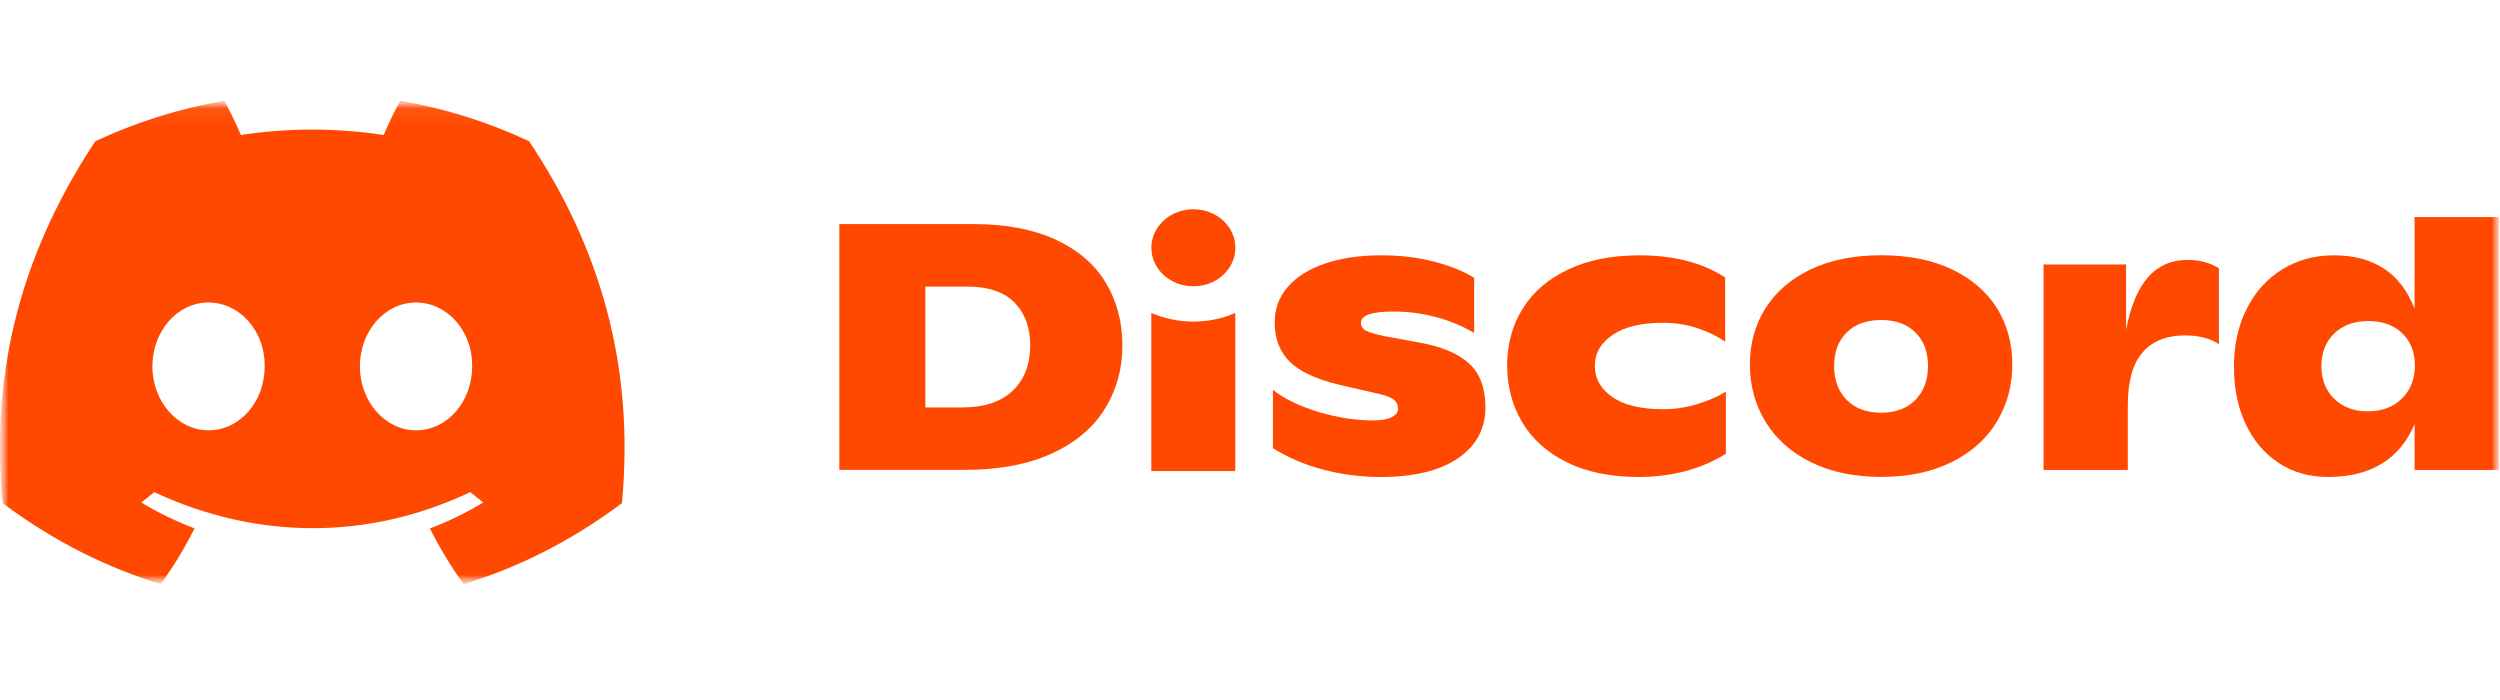 <svg width="150" height="42" viewBox="0 0 150 42" fill="none" xmlns="http://www.w3.org/2000/svg">
<mask id="mask0_2078_36173" style="mask-type:luminance" maskUnits="userSpaceOnUse" x="0" y="6" width="150" height="30">
<path d="M150 6.043H0V35.052H150V6.043Z" fill="white"/>
</mask>
<g mask="url(#mask0_2078_36173)">
<mask id="mask1_2078_36173" style="mask-type:luminance" maskUnits="userSpaceOnUse" x="0" y="6" width="150" height="30">
<path d="M150 6.043H0V35.052H150V6.043Z" fill="white"/>
</mask>
<g mask="url(#mask1_2078_36173)">
<path d="M31.744 8.472C29.319 7.337 26.725 6.513 24.013 6.043C23.68 6.645 23.291 7.455 23.023 8.099C20.14 7.666 17.284 7.666 14.454 8.099C14.186 7.455 13.788 6.645 13.452 6.043C10.738 6.513 8.141 7.341 5.715 8.478C0.822 15.872 -0.504 23.082 0.159 30.19C3.404 32.613 6.549 34.086 9.641 35.049C10.405 33.998 11.085 32.881 11.672 31.704C10.555 31.28 9.485 30.756 8.474 30.148C8.742 29.949 9.005 29.741 9.258 29.528C15.424 32.412 22.124 32.412 28.216 29.528C28.473 29.741 28.735 29.949 29 30.148C27.986 30.759 26.913 31.283 25.796 31.707C26.383 32.881 27.061 34.001 27.827 35.052C30.922 34.089 34.07 32.616 37.315 30.19C38.093 21.95 35.986 14.806 31.744 8.472ZM12.512 25.819C10.661 25.819 9.143 24.091 9.143 21.986C9.143 19.882 10.629 18.151 12.512 18.151C14.396 18.151 15.914 19.879 15.881 21.986C15.884 24.091 14.396 25.819 12.512 25.819ZM24.962 25.819C23.111 25.819 21.593 24.091 21.593 21.986C21.593 19.882 23.079 18.151 24.962 18.151C26.846 18.151 28.364 19.879 28.331 21.986C28.331 24.091 26.846 25.819 24.962 25.819Z" fill="#FF4800"/>
<path d="M50.359 13.445H58.406C60.346 13.445 61.984 13.755 63.329 14.373C64.669 14.99 65.675 15.851 66.341 16.953C67.007 18.054 67.343 19.316 67.343 20.737C67.343 22.128 66.995 23.389 66.299 24.518C65.604 25.65 64.546 26.544 63.122 27.203C61.699 27.862 59.936 28.194 57.828 28.194H50.359V13.445ZM57.746 24.446C59.051 24.446 60.057 24.111 60.758 23.446C61.46 22.778 61.811 21.869 61.811 20.716C61.811 19.647 61.498 18.795 60.873 18.157C60.248 17.518 59.302 17.196 58.038 17.196H55.52V24.446H57.746Z" fill="#FF4800"/>
<path d="M79.387 28.175C78.273 27.88 77.268 27.453 76.375 26.89V23.391C77.05 23.924 77.955 24.364 79.089 24.71C80.224 25.053 81.321 25.225 82.382 25.225C82.877 25.225 83.251 25.159 83.505 25.026C83.758 24.894 83.885 24.734 83.885 24.55C83.885 24.34 83.817 24.165 83.679 24.023C83.54 23.882 83.272 23.765 82.874 23.665L80.398 23.096C78.981 22.759 77.975 22.293 77.377 21.694C76.779 21.097 76.481 20.315 76.481 19.345C76.481 18.529 76.74 17.822 77.265 17.217C77.787 16.612 78.529 16.145 79.493 15.817C80.457 15.486 81.583 15.32 82.877 15.32C84.032 15.32 85.09 15.447 86.055 15.7C87.018 15.953 87.814 16.275 88.448 16.669V19.977C87.799 19.583 87.056 19.273 86.208 19.038C85.362 18.806 84.493 18.692 83.596 18.692C82.302 18.692 81.657 18.918 81.657 19.366C81.657 19.577 81.757 19.734 81.957 19.839C82.158 19.944 82.526 20.053 83.06 20.167L85.123 20.547C86.47 20.784 87.475 21.203 88.135 21.799C88.796 22.395 89.126 23.277 89.126 24.445C89.126 25.724 88.581 26.739 87.487 27.492C86.393 28.244 84.843 28.62 82.833 28.62C81.651 28.618 80.501 28.47 79.387 28.175Z" fill="#FF4800"/>
<path d="M93.996 27.73C92.814 27.139 91.921 26.339 91.326 25.327C90.73 24.316 90.43 23.178 90.43 21.913C90.43 20.649 90.739 19.517 91.358 18.52C91.977 17.524 92.885 16.741 94.082 16.172C95.278 15.603 96.708 15.32 98.373 15.32C100.436 15.32 102.149 15.763 103.511 16.648V20.504C103.03 20.167 102.47 19.893 101.83 19.683C101.191 19.472 100.507 19.366 99.776 19.366C98.497 19.366 97.498 19.604 96.775 20.083C96.053 20.561 95.691 21.185 95.691 21.958C95.691 22.717 96.041 23.337 96.743 23.825C97.445 24.31 98.461 24.553 99.796 24.553C100.483 24.553 101.161 24.451 101.83 24.249C102.496 24.045 103.071 23.795 103.552 23.5V27.23C102.04 28.157 100.286 28.62 98.29 28.62C96.611 28.614 95.178 28.32 93.996 27.73Z" fill="#FF4800"/>
<path d="M108.656 27.732C107.465 27.142 106.557 26.335 105.932 25.308C105.308 24.282 104.992 23.138 104.992 21.873C104.992 20.609 105.305 19.48 105.932 18.489C106.56 17.499 107.462 16.722 108.647 16.159C109.829 15.596 111.241 15.316 112.876 15.316C114.513 15.316 115.924 15.596 117.106 16.159C118.288 16.722 119.19 17.493 119.809 18.477C120.428 19.462 120.738 20.591 120.738 21.87C120.738 23.135 120.428 24.279 119.809 25.305C119.19 26.332 118.285 27.139 117.094 27.729C115.904 28.319 114.498 28.614 112.874 28.614C111.25 28.614 109.844 28.322 108.656 27.732ZM114.925 23.993C115.426 23.481 115.68 22.803 115.68 21.96C115.68 21.118 115.429 20.446 114.925 19.95C114.424 19.45 113.74 19.2 112.874 19.2C111.992 19.2 111.302 19.45 110.799 19.95C110.298 20.449 110.047 21.118 110.047 21.96C110.047 22.803 110.298 23.481 110.799 23.993C111.3 24.504 111.992 24.763 112.874 24.763C113.74 24.76 114.424 24.504 114.925 23.993Z" fill="#FF4800"/>
<path d="M133.136 16.099V20.651C132.611 20.299 131.933 20.125 131.093 20.125C129.994 20.125 129.145 20.465 128.555 21.145C127.963 21.825 127.668 22.885 127.668 24.318V28.195H122.613V15.868H127.565V19.787C127.839 18.354 128.285 17.298 128.897 16.614C129.508 15.934 130.297 15.594 131.258 15.594C131.986 15.594 132.611 15.762 133.136 16.099Z" fill="#FF4800"/>
<path d="M149.93 13.023V28.196H144.875V25.436C144.447 26.474 143.799 27.266 142.927 27.808C142.054 28.347 140.975 28.618 139.696 28.618C138.552 28.618 137.556 28.335 136.704 27.766C135.853 27.197 135.195 26.417 134.733 25.427C134.273 24.436 134.04 23.316 134.04 22.064C134.025 20.772 134.27 19.613 134.774 18.587C135.275 17.56 135.985 16.759 136.899 16.184C137.813 15.609 138.856 15.32 140.026 15.32C142.435 15.32 144.05 16.389 144.875 18.524V13.023H149.93ZM144.12 23.909C144.636 23.398 144.893 22.732 144.893 21.919C144.893 21.134 144.642 20.492 144.141 20.002C143.64 19.511 142.953 19.264 142.089 19.264C141.238 19.264 140.557 19.514 140.047 20.014C139.537 20.514 139.284 21.161 139.284 21.962C139.284 22.762 139.537 23.416 140.047 23.921C140.557 24.427 141.229 24.68 142.069 24.68C142.92 24.677 143.604 24.421 144.12 23.909Z" fill="#FF4800"/>
<path d="M71.602 17.179C72.994 17.179 74.122 16.144 74.122 14.867C74.122 13.59 72.994 12.555 71.602 12.555C70.21 12.555 69.082 13.59 69.082 14.867C69.082 16.144 70.21 17.179 71.602 17.179Z" fill="#FF4800"/>
<path d="M69.078 18.773C70.622 19.454 72.538 19.484 74.118 18.773V28.262H69.078V18.773Z" fill="#FF4800"/>
</g>
</g>
</svg>
